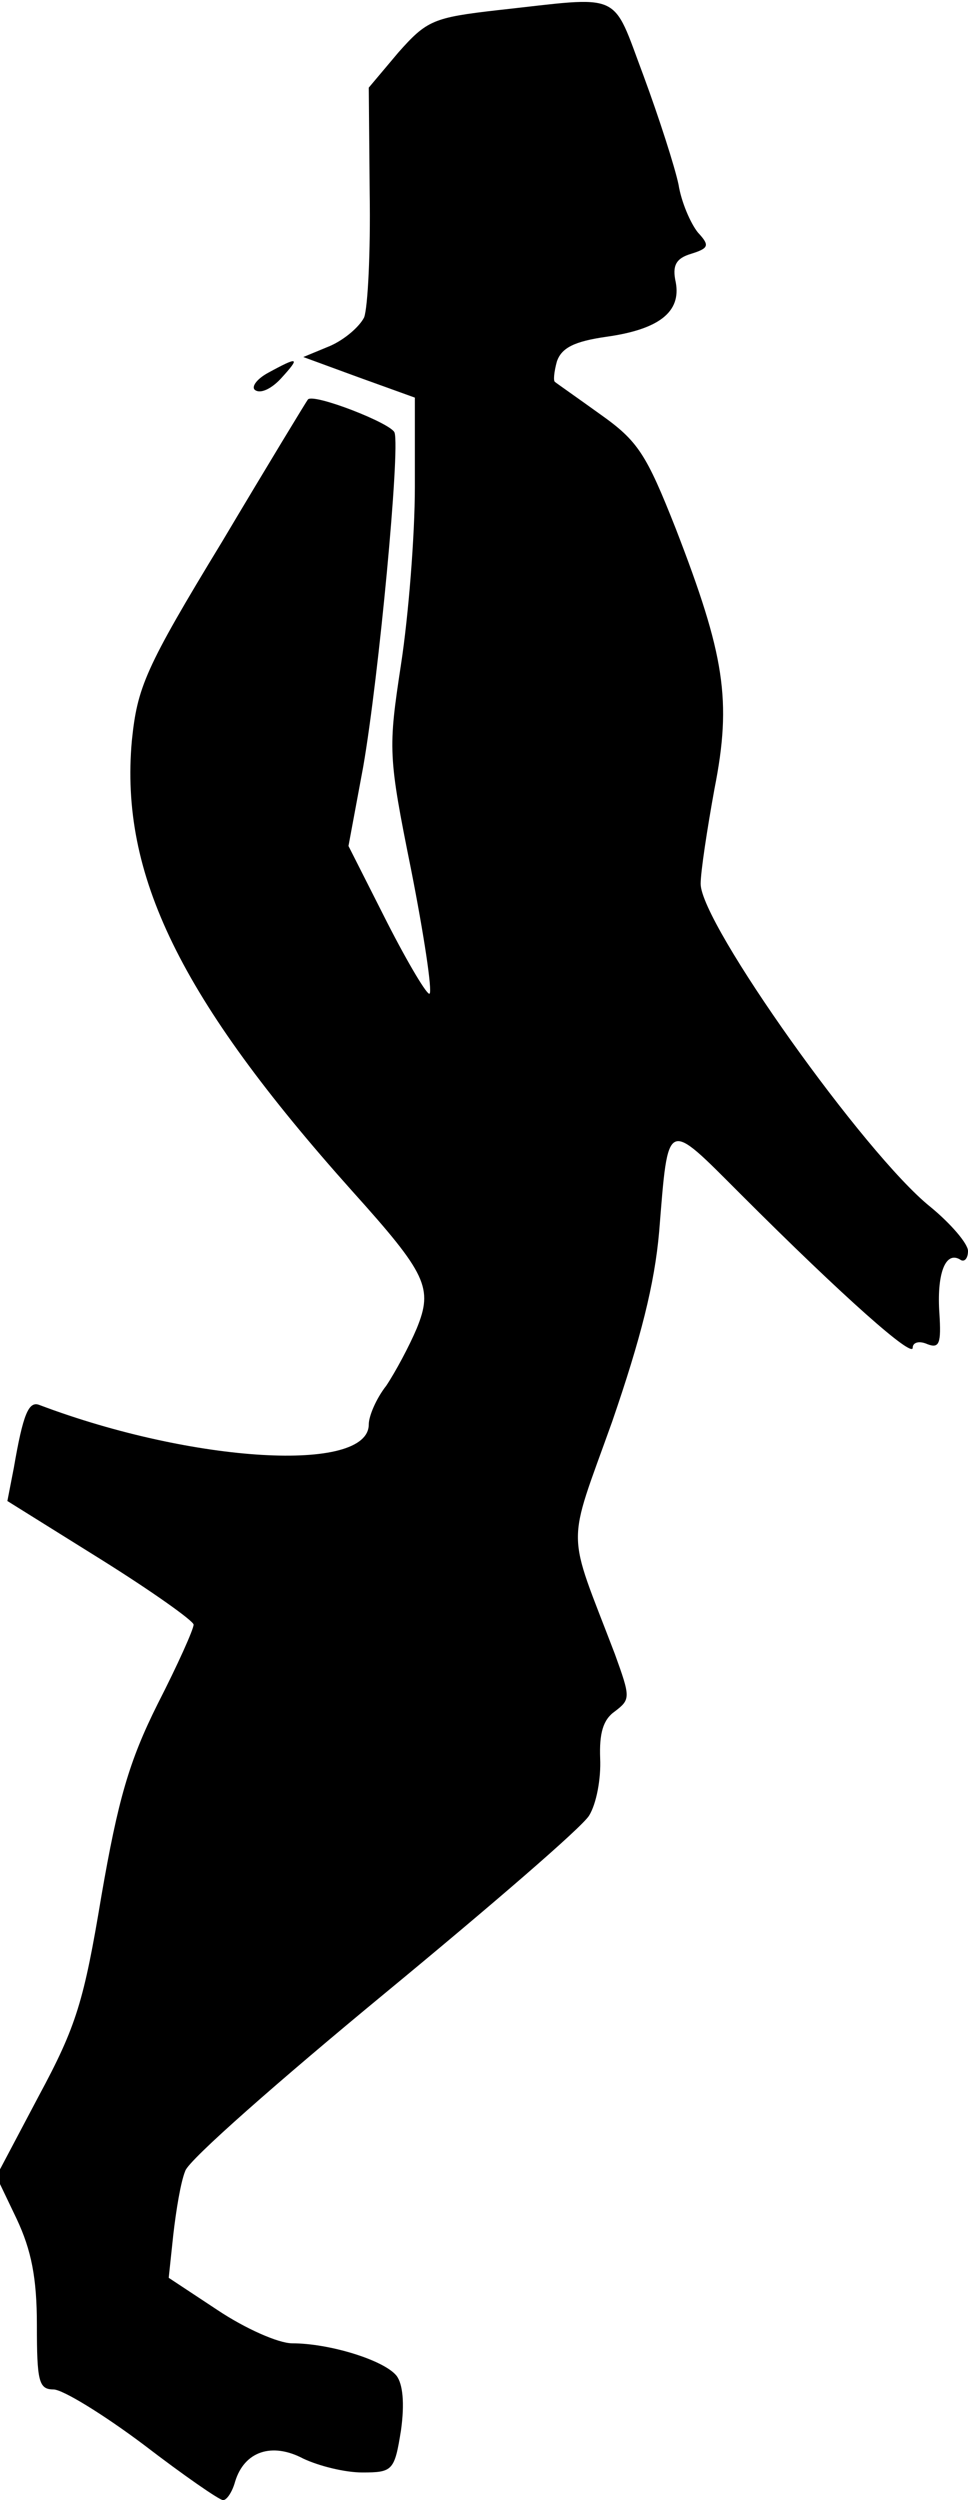 <?xml version="1.0" standalone="no"?>
<!DOCTYPE svg PUBLIC "-//W3C//DTD SVG 20010904//EN"
 "http://www.w3.org/TR/2001/REC-SVG-20010904/DTD/svg10.dtd">
<svg version="1.0" xmlns="http://www.w3.org/2000/svg"
 width="105pt" height="271pt" viewBox="0 0 105 271"
 preserveAspectRatio="xMidYMid meet">
<g transform="translate(0,271) scale(0.1,-0.1)"
fill="#000000" stroke="none">
<path fill="#000000" stroke="none" d="M540 2699 c-70 -8 -77 -11 -108 -46
l-32 -38 1 -115 c1 -63 -2 -123 -6 -134 -5 -10 -21 -24 -37 -31 l-29 -12 60
-22 61 -22 0 -97 c0 -53 -7 -140 -15 -192 -14 -92 -14 -99 11 -223 14 -71 23
-131 20 -134 -2 -3 -23 32 -46 77 l-42 83 16 86 c17 98 40 343 34 362 -3 10
-88 43 -94 36 -1 -1 -43 -70 -93 -154 -84 -138 -92 -158 -98 -216 -13 -145 52
-279 239 -488 81 -90 88 -105 70 -149 -8 -19 -23 -47 -33 -62 -11 -14 -19 -33
-19 -42 0 -53 -190 -42 -357 21 -12 5 -18 -10 -28 -68 l-7 -36 101 -63 c56
-35 101 -67 101 -71 0 -5 -17 -43 -39 -86 -31 -62 -43 -104 -61 -208 -19 -114
-27 -141 -68 -217 l-46 -87 22 -46 c16 -34 22 -64 22 -115 0 -61 2 -70 18 -70
10 0 54 -27 98 -60 43 -33 82 -60 86 -60 4 0 10 9 13 20 10 33 40 43 74 25 17
-8 45 -15 64 -15 33 0 35 2 42 46 4 29 2 50 -5 59 -14 17 -73 35 -113 35 -15
0 -51 16 -81 36 l-53 35 5 47 c3 26 8 57 13 69 4 12 102 98 216 192 114 94
214 180 222 193 8 13 13 40 12 62 -1 27 3 42 16 51 17 13 17 15 0 62 -53 139
-53 112 -3 252 31 90 46 149 51 206 10 124 7 122 88 41 114 -114 187 -178 187
-167 0 6 7 8 16 4 13 -5 15 1 13 33 -3 42 6 68 22 59 5 -4 9 1 9 9 0 8 -19 30
-41 48 -71 57 -249 307 -249 350 0 13 7 59 15 103 19 96 11 145 -42 282 -32
81 -41 95 -82 124 -25 18 -48 34 -49 35 -2 1 -1 11 2 22 5 15 19 22 54 27 57
8 81 27 75 59 -4 18 0 26 17 31 19 6 20 9 7 23 -8 10 -18 33 -21 52 -4 19 -21
72 -38 118 -35 93 -21 86 -158 71z"/>
<path fill="#000000" stroke="none" d="M291 2306 c-13 -7 -19 -16 -14 -19 6
-4 18 2 28 13 21 23 19 24 -14 6z"/>
</g>
</svg>
